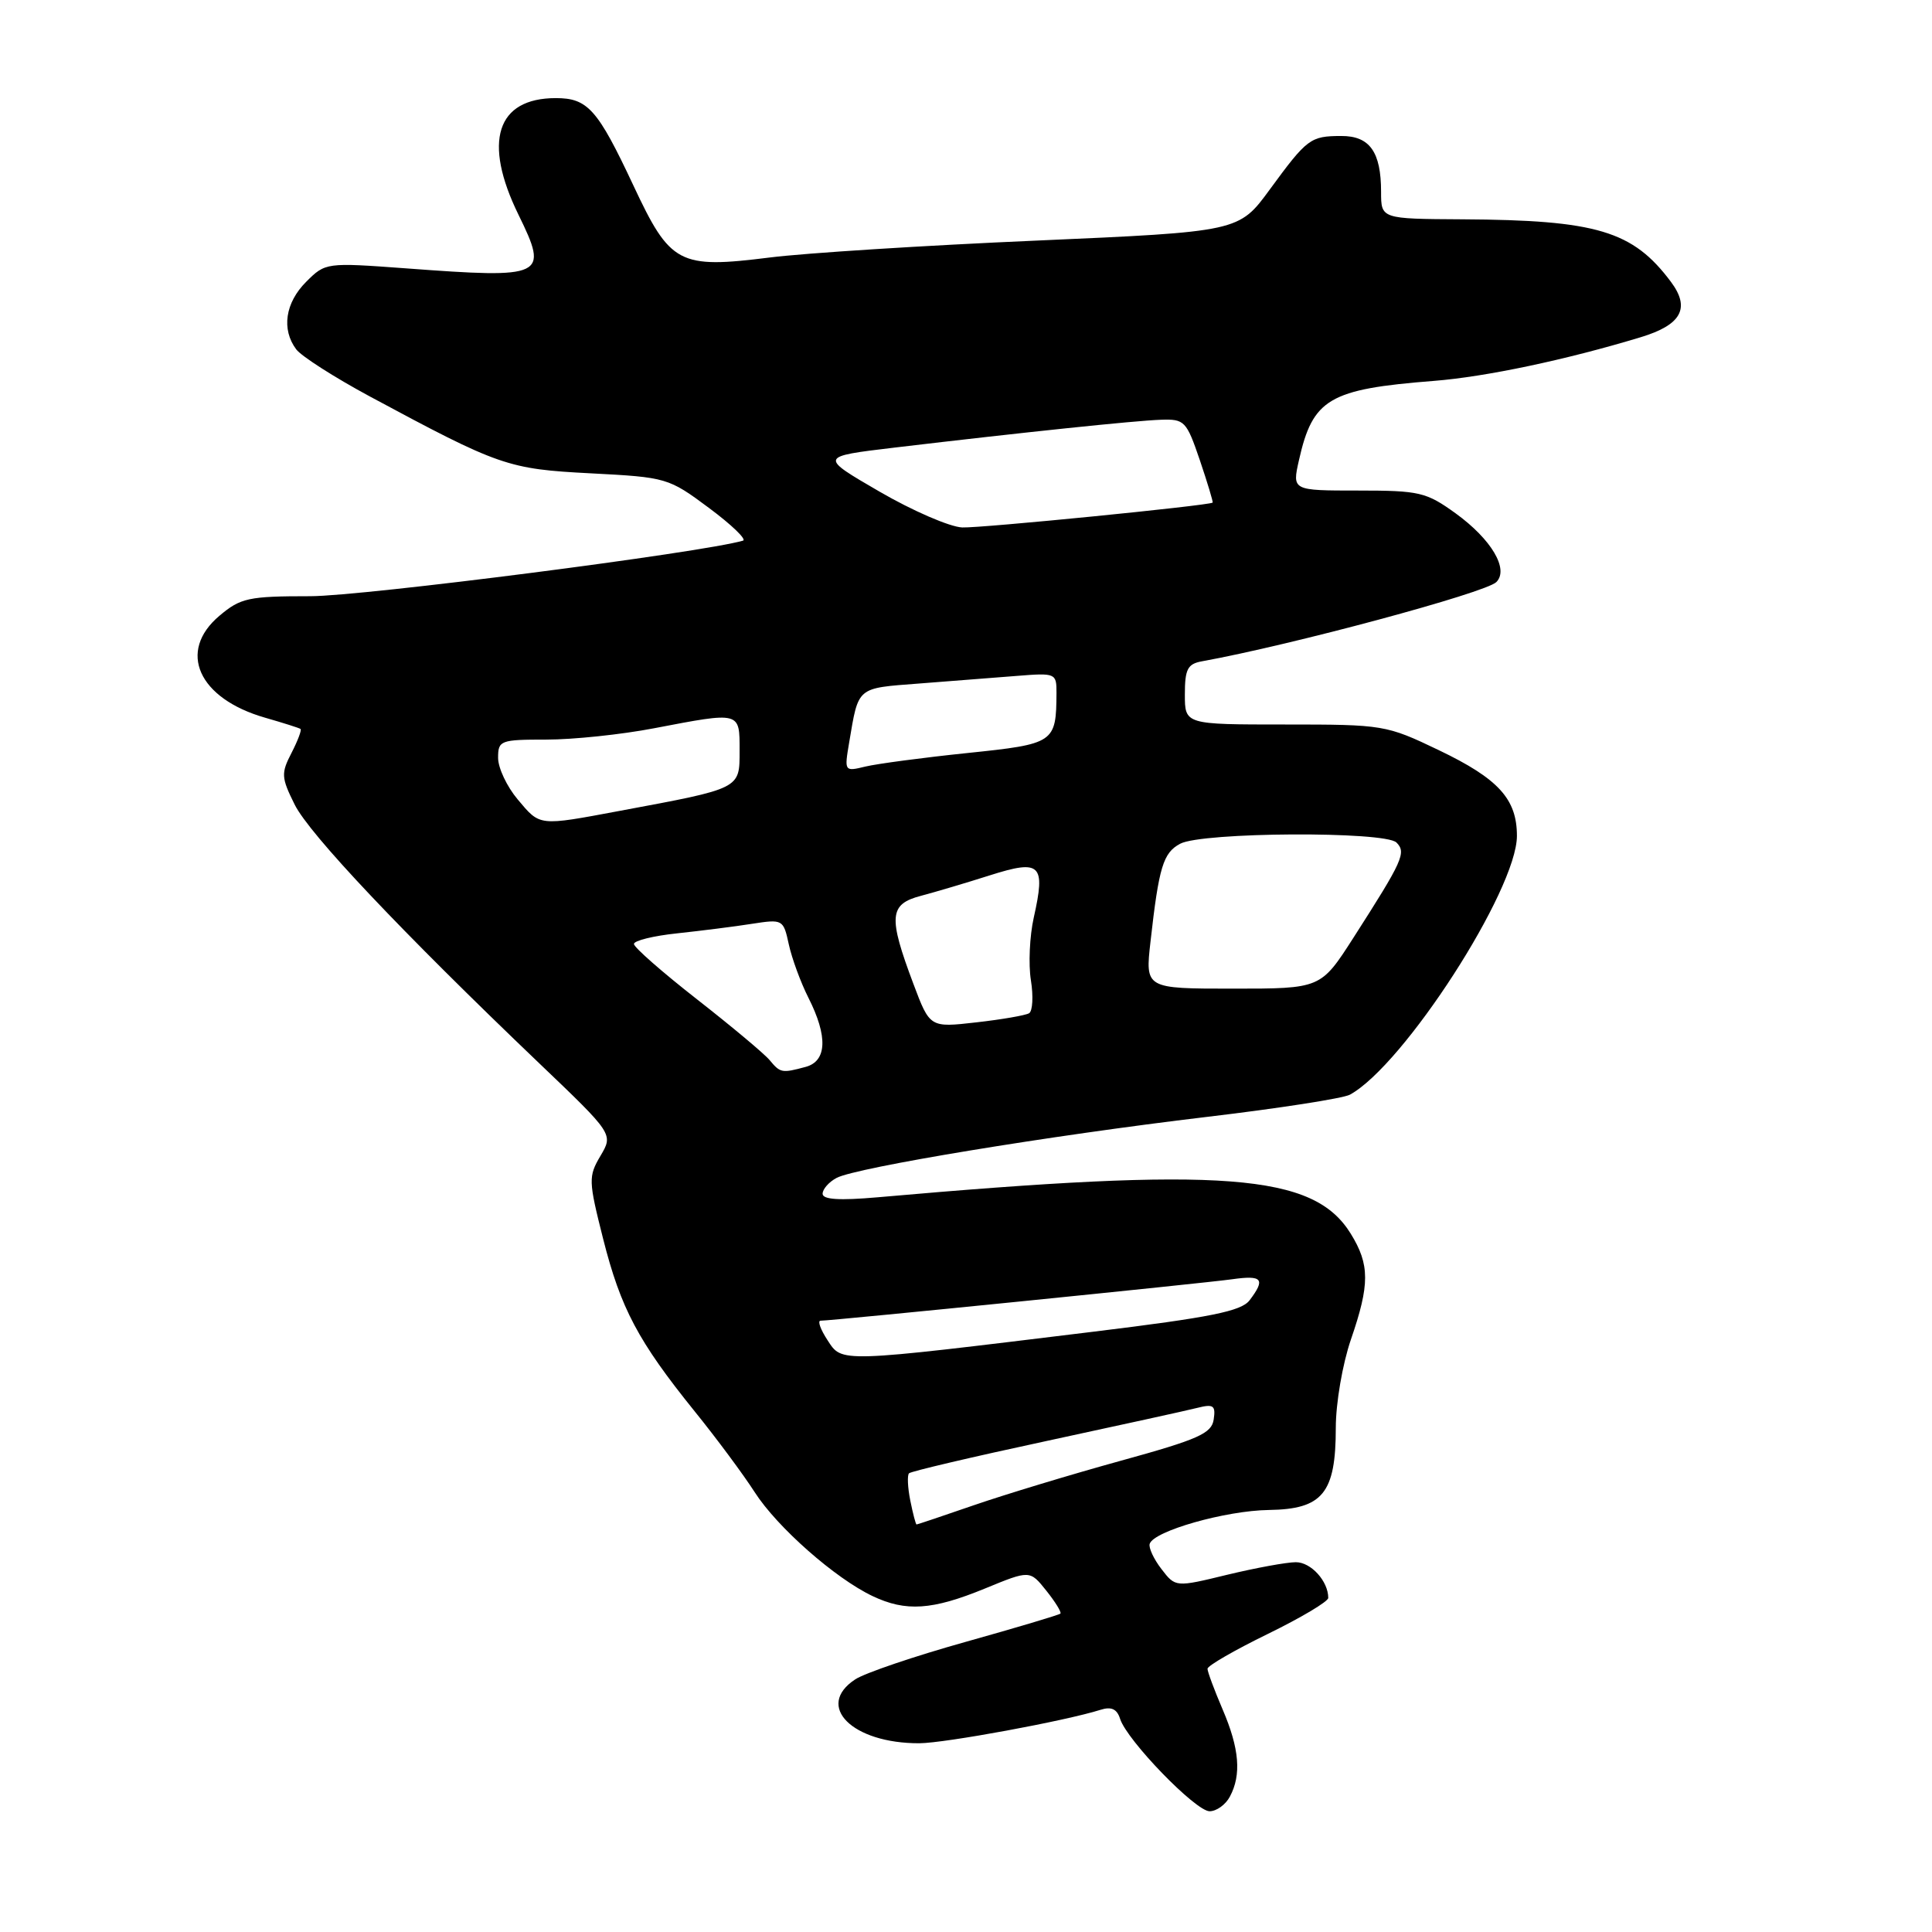 <?xml version="1.0" encoding="UTF-8" standalone="no"?>
<!DOCTYPE svg PUBLIC "-//W3C//DTD SVG 1.1//EN" "http://www.w3.org/Graphics/SVG/1.1/DTD/svg11.dtd" >
<svg xmlns="http://www.w3.org/2000/svg" xmlns:xlink="http://www.w3.org/1999/xlink" version="1.1" viewBox="0 0 256 256">
 <g >
 <path fill="currentColor"
d=" M 162.96 238.07 C 164.52 235.17 164.23 231.69 162.00 226.50 C 160.90 223.93 160.00 221.51 160.00 221.12 C 160.00 220.72 163.60 218.65 168.00 216.50 C 172.40 214.35 176.00 212.21 176.00 211.73 C 176.00 209.52 173.72 207.00 171.71 207.00 C 170.50 207.00 166.41 207.75 162.63 208.66 C 155.76 210.33 155.76 210.33 153.90 207.91 C 152.88 206.59 152.18 205.08 152.34 204.57 C 152.86 202.87 162.40 200.16 168.13 200.08 C 175.27 199.98 177.00 197.85 177.00 189.19 C 177.00 185.92 177.89 180.74 179.00 177.50 C 181.52 170.19 181.51 167.57 178.98 163.47 C 174.05 155.49 162.25 154.59 116.25 158.65 C 111.22 159.09 109.00 158.95 109.00 158.18 C 109.00 157.57 109.83 156.62 110.85 156.08 C 113.43 154.70 139.10 150.47 159.87 148.00 C 169.42 146.87 177.97 145.54 178.87 145.05 C 186.01 141.15 201.00 117.91 201.00 110.76 C 201.00 105.87 198.56 103.19 190.65 99.40 C 183.68 96.06 183.32 96.00 170.28 96.00 C 157.00 96.00 157.00 96.00 157.00 92.02 C 157.00 88.68 157.36 87.97 159.25 87.63 C 171.11 85.48 196.85 78.55 198.27 77.13 C 199.97 75.43 197.63 71.47 192.89 68.03 C 188.98 65.21 188.11 65.00 179.96 65.00 C 171.21 65.00 171.21 65.00 172.12 60.97 C 173.95 52.83 176.11 51.56 190.00 50.47 C 196.87 49.93 207.52 47.68 217.41 44.68 C 222.80 43.05 224.01 40.83 221.41 37.35 C 216.36 30.59 211.59 29.16 193.75 29.06 C 183.00 29.00 183.00 29.00 183.00 25.43 C 183.00 20.12 181.49 18.00 177.71 18.02 C 173.63 18.03 173.20 18.36 168.26 25.10 C 164.16 30.70 164.16 30.70 137.33 31.88 C 122.57 32.52 106.67 33.53 102.00 34.12 C 89.94 35.63 88.82 35.03 83.91 24.54 C 79.19 14.48 77.88 13.00 73.65 13.00 C 65.79 13.00 63.95 18.77 68.71 28.47 C 72.73 36.68 72.21 36.93 53.82 35.56 C 43.21 34.78 43.12 34.79 40.57 37.34 C 37.79 40.12 37.27 43.64 39.25 46.29 C 39.94 47.21 44.33 50.01 49.00 52.53 C 66.21 61.78 67.28 62.15 78.30 62.72 C 88.33 63.24 88.59 63.32 93.95 67.31 C 96.95 69.54 98.97 71.49 98.45 71.64 C 93.00 73.23 48.06 79.00 41.12 79.00 C 32.93 79.00 31.89 79.22 29.08 81.59 C 23.47 86.31 26.27 92.56 35.13 95.10 C 37.53 95.79 39.65 96.46 39.82 96.59 C 40.00 96.71 39.46 98.14 38.63 99.76 C 37.23 102.46 37.26 103.02 39.04 106.60 C 40.98 110.52 53.21 123.46 71.45 140.89 C 81.27 150.27 81.27 150.27 79.57 153.15 C 77.95 155.89 77.97 156.44 79.92 164.16 C 82.25 173.37 84.56 177.73 92.04 187.00 C 94.93 190.57 98.51 195.40 100.00 197.72 C 102.99 202.38 110.67 209.14 115.62 211.49 C 120.04 213.59 123.53 213.35 130.48 210.50 C 136.46 208.04 136.46 208.04 138.64 210.77 C 139.84 212.27 140.68 213.64 140.51 213.81 C 140.35 213.98 134.69 215.67 127.94 217.56 C 121.19 219.45 114.61 221.68 113.33 222.52 C 107.94 226.05 112.92 231.02 121.82 230.99 C 125.22 230.97 141.18 228.03 145.82 226.56 C 147.26 226.10 148.01 226.45 148.42 227.76 C 149.33 230.61 158.42 240.00 160.28 240.00 C 161.19 240.00 162.40 239.13 162.96 238.07 Z  M 120.62 198.84 C 120.27 197.10 120.20 195.47 120.45 195.22 C 120.71 194.96 128.84 193.05 138.53 190.97 C 148.22 188.88 157.28 186.90 158.65 186.55 C 160.79 186.01 161.10 186.23 160.82 188.09 C 160.55 189.94 158.78 190.73 148.50 193.56 C 141.90 195.38 133.16 198.03 129.07 199.44 C 124.99 200.85 121.56 202.00 121.45 202.00 C 121.34 202.00 120.97 200.58 120.62 198.84 Z  M 109.65 177.58 C 108.72 176.16 108.30 175.00 108.73 175.00 C 110.25 175.00 159.58 170.03 163.25 169.51 C 167.27 168.94 167.72 169.47 165.58 172.29 C 164.48 173.74 160.48 174.55 144.86 176.46 C 110.89 180.61 111.61 180.58 109.65 177.58 Z  M 101.97 140.46 C 101.27 139.62 96.94 136.00 92.35 132.41 C 87.76 128.82 84.00 125.53 84.00 125.08 C 84.00 124.64 86.59 124.00 89.75 123.67 C 92.91 123.33 97.37 122.77 99.64 122.41 C 103.72 121.78 103.80 121.82 104.52 125.13 C 104.92 126.98 106.09 130.17 107.12 132.21 C 109.71 137.32 109.58 140.61 106.75 141.37 C 103.59 142.22 103.40 142.18 101.97 140.46 Z  M 121.02 130.34 C 117.68 121.46 117.82 119.81 122.00 118.71 C 123.92 118.20 128.05 116.98 131.18 115.98 C 137.90 113.85 138.57 114.49 136.98 121.58 C 136.43 124.03 136.26 127.77 136.60 129.89 C 136.94 132.01 136.83 133.98 136.36 134.26 C 135.89 134.54 132.73 135.09 129.35 135.47 C 123.21 136.17 123.21 136.17 121.02 130.34 Z  M 152.45 124.75 C 153.56 114.85 154.13 113.00 156.38 111.80 C 159.27 110.25 183.52 110.12 185.04 111.64 C 186.37 112.97 185.89 114.03 179.34 124.25 C 175.01 131.00 175.01 131.00 163.38 131.00 C 151.74 131.00 151.74 131.00 152.45 124.75 Z  M 68.59 105.92 C 67.17 104.23 66.00 101.76 66.00 100.42 C 66.00 98.11 66.29 98.00 72.41 98.00 C 75.94 98.00 82.35 97.33 86.66 96.50 C 98.18 94.30 98.00 94.25 98.00 99.46 C 98.00 104.56 98.24 104.44 82.14 107.44 C 71.28 109.47 71.60 109.50 68.59 105.92 Z  M 112.52 98.38 C 113.78 90.93 113.45 91.21 121.79 90.57 C 126.03 90.24 131.86 89.79 134.75 89.56 C 139.88 89.15 140.00 89.20 139.99 91.82 C 139.95 98.44 139.74 98.58 128.18 99.78 C 122.30 100.39 116.23 101.20 114.68 101.57 C 111.88 102.25 111.87 102.23 112.52 98.38 Z  M 116.52 65.13 C 108.54 60.50 108.54 60.50 118.52 59.31 C 135.63 57.28 150.36 55.74 153.81 55.62 C 156.96 55.51 157.21 55.77 158.99 60.99 C 160.01 64.01 160.77 66.53 160.68 66.60 C 160.09 67.00 129.97 69.99 127.50 69.89 C 125.85 69.82 120.91 67.68 116.52 65.13 Z "/>
</g>
</svg>